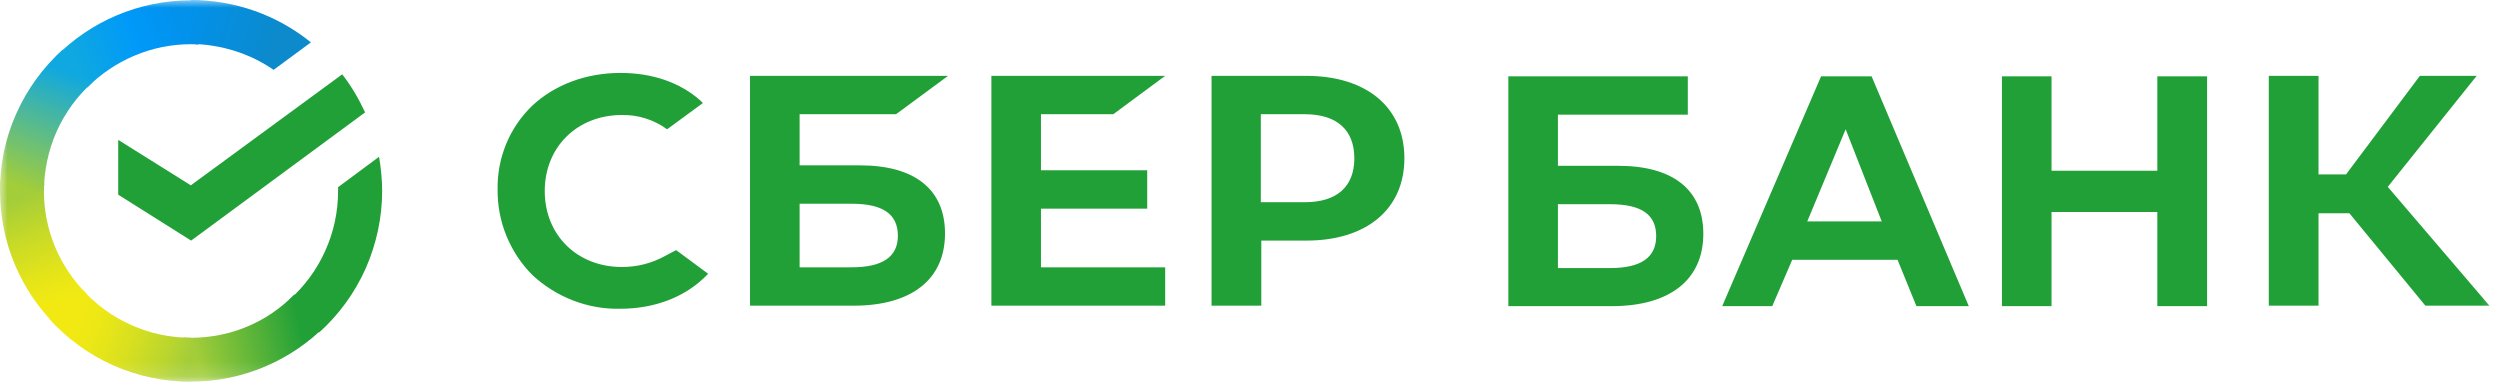 <svg width="162.829" height="24.869" viewBox="0 0 162.829 24.869" fill="none" xmlns="http://www.w3.org/2000/svg" xmlns:xlink="http://www.w3.org/1999/xlink">
	<desc>
			Created with Pixso.
	</desc>
	<defs>
		<linearGradient x1="4.244" y1="20.868" x2="1.108" y2="11.793" id="paint_linear_264_2231_0" gradientUnits="userSpaceOnUse">
			<stop offset="0.144" stop-color="#F2E913"/>
			<stop offset="0.304" stop-color="#E7E518"/>
			<stop offset="0.582" stop-color="#CADB26"/>
			<stop offset="0.891" stop-color="#A3CD39"/>
		</linearGradient>
		<linearGradient x1="4.472" y1="4.174" x2="12.561" y2="1.088" id="paint_linear_264_2232_0" gradientUnits="userSpaceOnUse">
			<stop offset="0.059" stop-color="#0FA8E0"/>
			<stop offset="0.538" stop-color="#0099F9"/>
			<stop offset="0.923" stop-color="#0291EB"/>
		</linearGradient>
		<linearGradient x1="11.627" y1="23.117" x2="20.777" y2="21.047" id="paint_linear_264_2233_0" gradientUnits="userSpaceOnUse">
			<stop offset="0.123" stop-color="#A3CD39"/>
			<stop offset="0.285" stop-color="#86C339"/>
			<stop offset="0.869" stop-color="#21A038"/>
		</linearGradient>
		<linearGradient x1="11.845" y1="0.967" x2="19.666" y2="3.383" id="paint_linear_264_2234_0" gradientUnits="userSpaceOnUse">
			<stop offset="0.057" stop-color="#0291EB"/>
			<stop offset="0.79" stop-color="#0C8ACB"/>
		</linearGradient>
		<linearGradient x1="3.942" y1="20.418" x2="12.456" y2="23.602" id="paint_linear_264_2236_0" gradientUnits="userSpaceOnUse">
			<stop offset="0.132" stop-color="#F2E913"/>
			<stop offset="0.298" stop-color="#EBE716"/>
			<stop offset="0.531" stop-color="#D9E01F"/>
			<stop offset="0.802" stop-color="#BBD62D"/>
			<stop offset="0.983" stop-color="#A3CD39"/>
		</linearGradient>
		<linearGradient x1="1.077" y1="12.791" x2="4.49" y2="3.905" id="paint_linear_264_2237_0" gradientUnits="userSpaceOnUse">
			<stop offset="0.07" stop-color="#A3CD39"/>
			<stop offset="0.26" stop-color="#81C55F"/>
			<stop offset="0.922" stop-color="#0FA8E0"/>
		</linearGradient>
	</defs>
	<mask id="mask264_2227" mask-type="alpha" maskUnits="userSpaceOnUse" x="0" y="0" width="162.829" height="24.869">
		<path id="Vector" d="M0 0L162.82 0L162.82 24.86L0 24.86L0 0Z" fill="#000000" fill-opacity="1" fill-rule="evenodd"/>
	</mask>
	<g mask="url(#mask264_2227)">
		<path id="Vector" d="M72.51 7.44L75.89 4.94L64.57 4.94L64.57 19.91L75.89 19.91L75.89 17.41L67.8 17.41L67.8 13.59L74.72 13.59L74.72 11.09L67.8 11.09L67.8 7.44L72.51 7.44ZM56.01 10.77L52.08 10.77L52.08 7.44L58.36 7.44L61.75 4.94L48.85 4.94L48.85 19.91L55.59 19.91C59.37 19.91 61.55 18.2 61.55 15.21C61.55 12.34 59.59 10.77 56.01 10.77ZM55.47 17.41L52.08 17.41L52.08 13.27L55.47 13.27C57.53 13.27 58.48 13.96 58.48 15.36C58.48 16.75 57.45 17.41 55.47 17.41ZM85.07 4.94L78.91 4.94L78.91 19.91L82.15 19.91L82.15 15.67L85.09 15.67C89.01 15.67 91.47 13.62 91.47 10.31C91.47 7 89.02 4.94 85.07 4.94ZM84.99 13.17L82.12 13.17L82.12 7.44L84.99 7.44C87.08 7.44 88.21 8.47 88.21 10.31C88.21 12.15 87.08 13.17 84.99 13.17ZM43.3 16.68C42.45 17.15 41.49 17.39 40.51 17.39C37.59 17.39 35.48 15.31 35.48 12.44C35.48 9.58 37.59 7.49 40.51 7.49C41.56 7.47 42.6 7.8 43.45 8.42L45.78 6.71L45.63 6.56C44.29 5.36 42.47 4.75 40.41 4.75C38.18 4.75 36.14 5.51 34.67 6.88C33.94 7.58 33.36 8.43 32.97 9.37C32.58 10.32 32.39 11.33 32.41 12.34C32.4 13.37 32.59 14.4 32.98 15.35C33.37 16.31 33.94 17.17 34.67 17.91C36.22 19.35 38.28 20.16 40.39 20.11C42.71 20.11 44.75 19.3 46.12 17.83L44.04 16.29L43.3 16.68ZM130.39 4.97L130.39 19.94L133.62 19.94L133.62 13.81L140.51 13.81L140.51 19.94L143.75 19.94L143.75 4.97L140.51 4.97L140.51 11.12L133.62 11.12L133.62 4.97L130.39 4.97ZM124.82 19.94L128.23 19.94L121.9 4.97L118.61 4.97L112.17 19.94L115.43 19.94L116.73 16.92L123.59 16.92L124.82 19.94ZM117.71 14.42L120.21 8.42L122.56 14.42L117.71 14.42ZM151.01 13.89L153.02 13.89L157.97 19.91L162.14 19.91L155.52 12.17L161.31 4.94L157.61 4.94L152.8 11.36L151.01 11.36L151.01 4.94L147.77 4.94L147.77 19.91L151.01 19.91L151.01 13.89ZM101.47 10.8L101.47 7.47L109.93 7.47L109.93 4.97L98.24 4.97L98.24 19.94L104.98 19.94C108.76 19.94 110.94 18.22 110.94 15.23C110.94 12.37 108.98 10.8 105.4 10.8L101.47 10.8ZM101.47 17.44L101.47 13.3L104.86 13.3C106.92 13.3 107.87 13.98 107.87 15.38C107.87 16.78 106.87 17.46 104.86 17.46L101.47 17.46L101.47 17.44L101.47 17.44ZM22.29 4.84C22.88 5.6 23.37 6.44 23.78 7.32L12.45 15.67L7.7 12.68L7.7 9.11L12.43 12.07L22.29 4.84Z" fill="#21A038" fill-opacity="1" fill-rule="nonzero"/>
		<path id="Vector" d="M2.86 12.44C2.86 12.27 2.86 12.12 2.89 11.95L0.02 11.8C0.02 12 0 12.22 0 12.42C0 15.85 1.39 18.96 3.65 21.21L5.68 19.18C4.79 18.3 4.08 17.25 3.59 16.09C3.11 14.94 2.86 13.69 2.86 12.44Z" fill="url(#paint_linear_264_2231_0)" fill-opacity="1" fill-rule="nonzero"/>
		<path id="Vector" d="M12.43 2.88C12.6 2.88 12.75 2.88 12.92 2.91L13.07 0.04C12.87 0.04 12.65 0.02 12.45 0.02C9.02 0.02 5.9 1.41 3.65 3.67L5.68 5.7C6.57 4.81 7.62 4.1 8.77 3.62C9.93 3.13 11.17 2.88 12.43 2.88Z" fill="url(#paint_linear_264_2232_0)" fill-opacity="1" fill-rule="nonzero"/>
		<path id="Vector" d="M12.43 22C12.26 22 12.11 22 11.94 21.97L11.79 24.84C11.99 24.84 12.21 24.86 12.4 24.86C15.84 24.86 18.95 23.47 21.21 21.21L19.17 19.18C17.46 20.94 15.08 22 12.43 22Z" fill="url(#paint_linear_264_2233_0)" fill-opacity="1" fill-rule="nonzero"/>
		<path id="Vector" d="M17.82 4.55L20.25 2.76C18.04 0.97 15.28 0 12.43 0L12.43 2.86C14.44 2.89 16.3 3.5 17.82 4.55Z" fill="url(#paint_linear_264_2234_0)" fill-opacity="1" fill-rule="nonzero"/>
		<path id="Vector" d="M24.89 12.44C24.89 11.68 24.81 10.94 24.69 10.21L22.02 12.19L22.02 12.44C22.02 13.78 21.74 15.1 21.19 16.32C20.65 17.54 19.85 18.63 18.85 19.52L20.79 21.65C22.08 20.49 23.11 19.07 23.82 17.48C24.52 15.89 24.89 14.17 24.89 12.44L24.89 12.44Z" fill="#21A038" fill-opacity="1" fill-rule="nonzero"/>
		<path id="Vector" d="M12.43 22C11.09 22 9.77 21.72 8.55 21.17C7.33 20.63 6.23 19.83 5.34 18.83L3.21 20.77C4.37 22.06 5.79 23.09 7.38 23.8C8.97 24.5 10.69 24.87 12.43 24.86L12.43 22Z" fill="url(#paint_linear_264_2236_0)" fill-opacity="1" fill-rule="nonzero"/>
		<path id="Vector" d="M6.03 5.36L4.09 3.23C2.8 4.39 1.77 5.81 1.06 7.4C0.35 8.99 -0.01 10.7 0 12.44L2.86 12.44C2.87 11.1 3.15 9.78 3.69 8.56C4.24 7.34 5.03 6.25 6.03 5.36Z" fill="url(#paint_linear_264_2237_0)" fill-opacity="1" fill-rule="nonzero"/>
	</g>
</svg>
